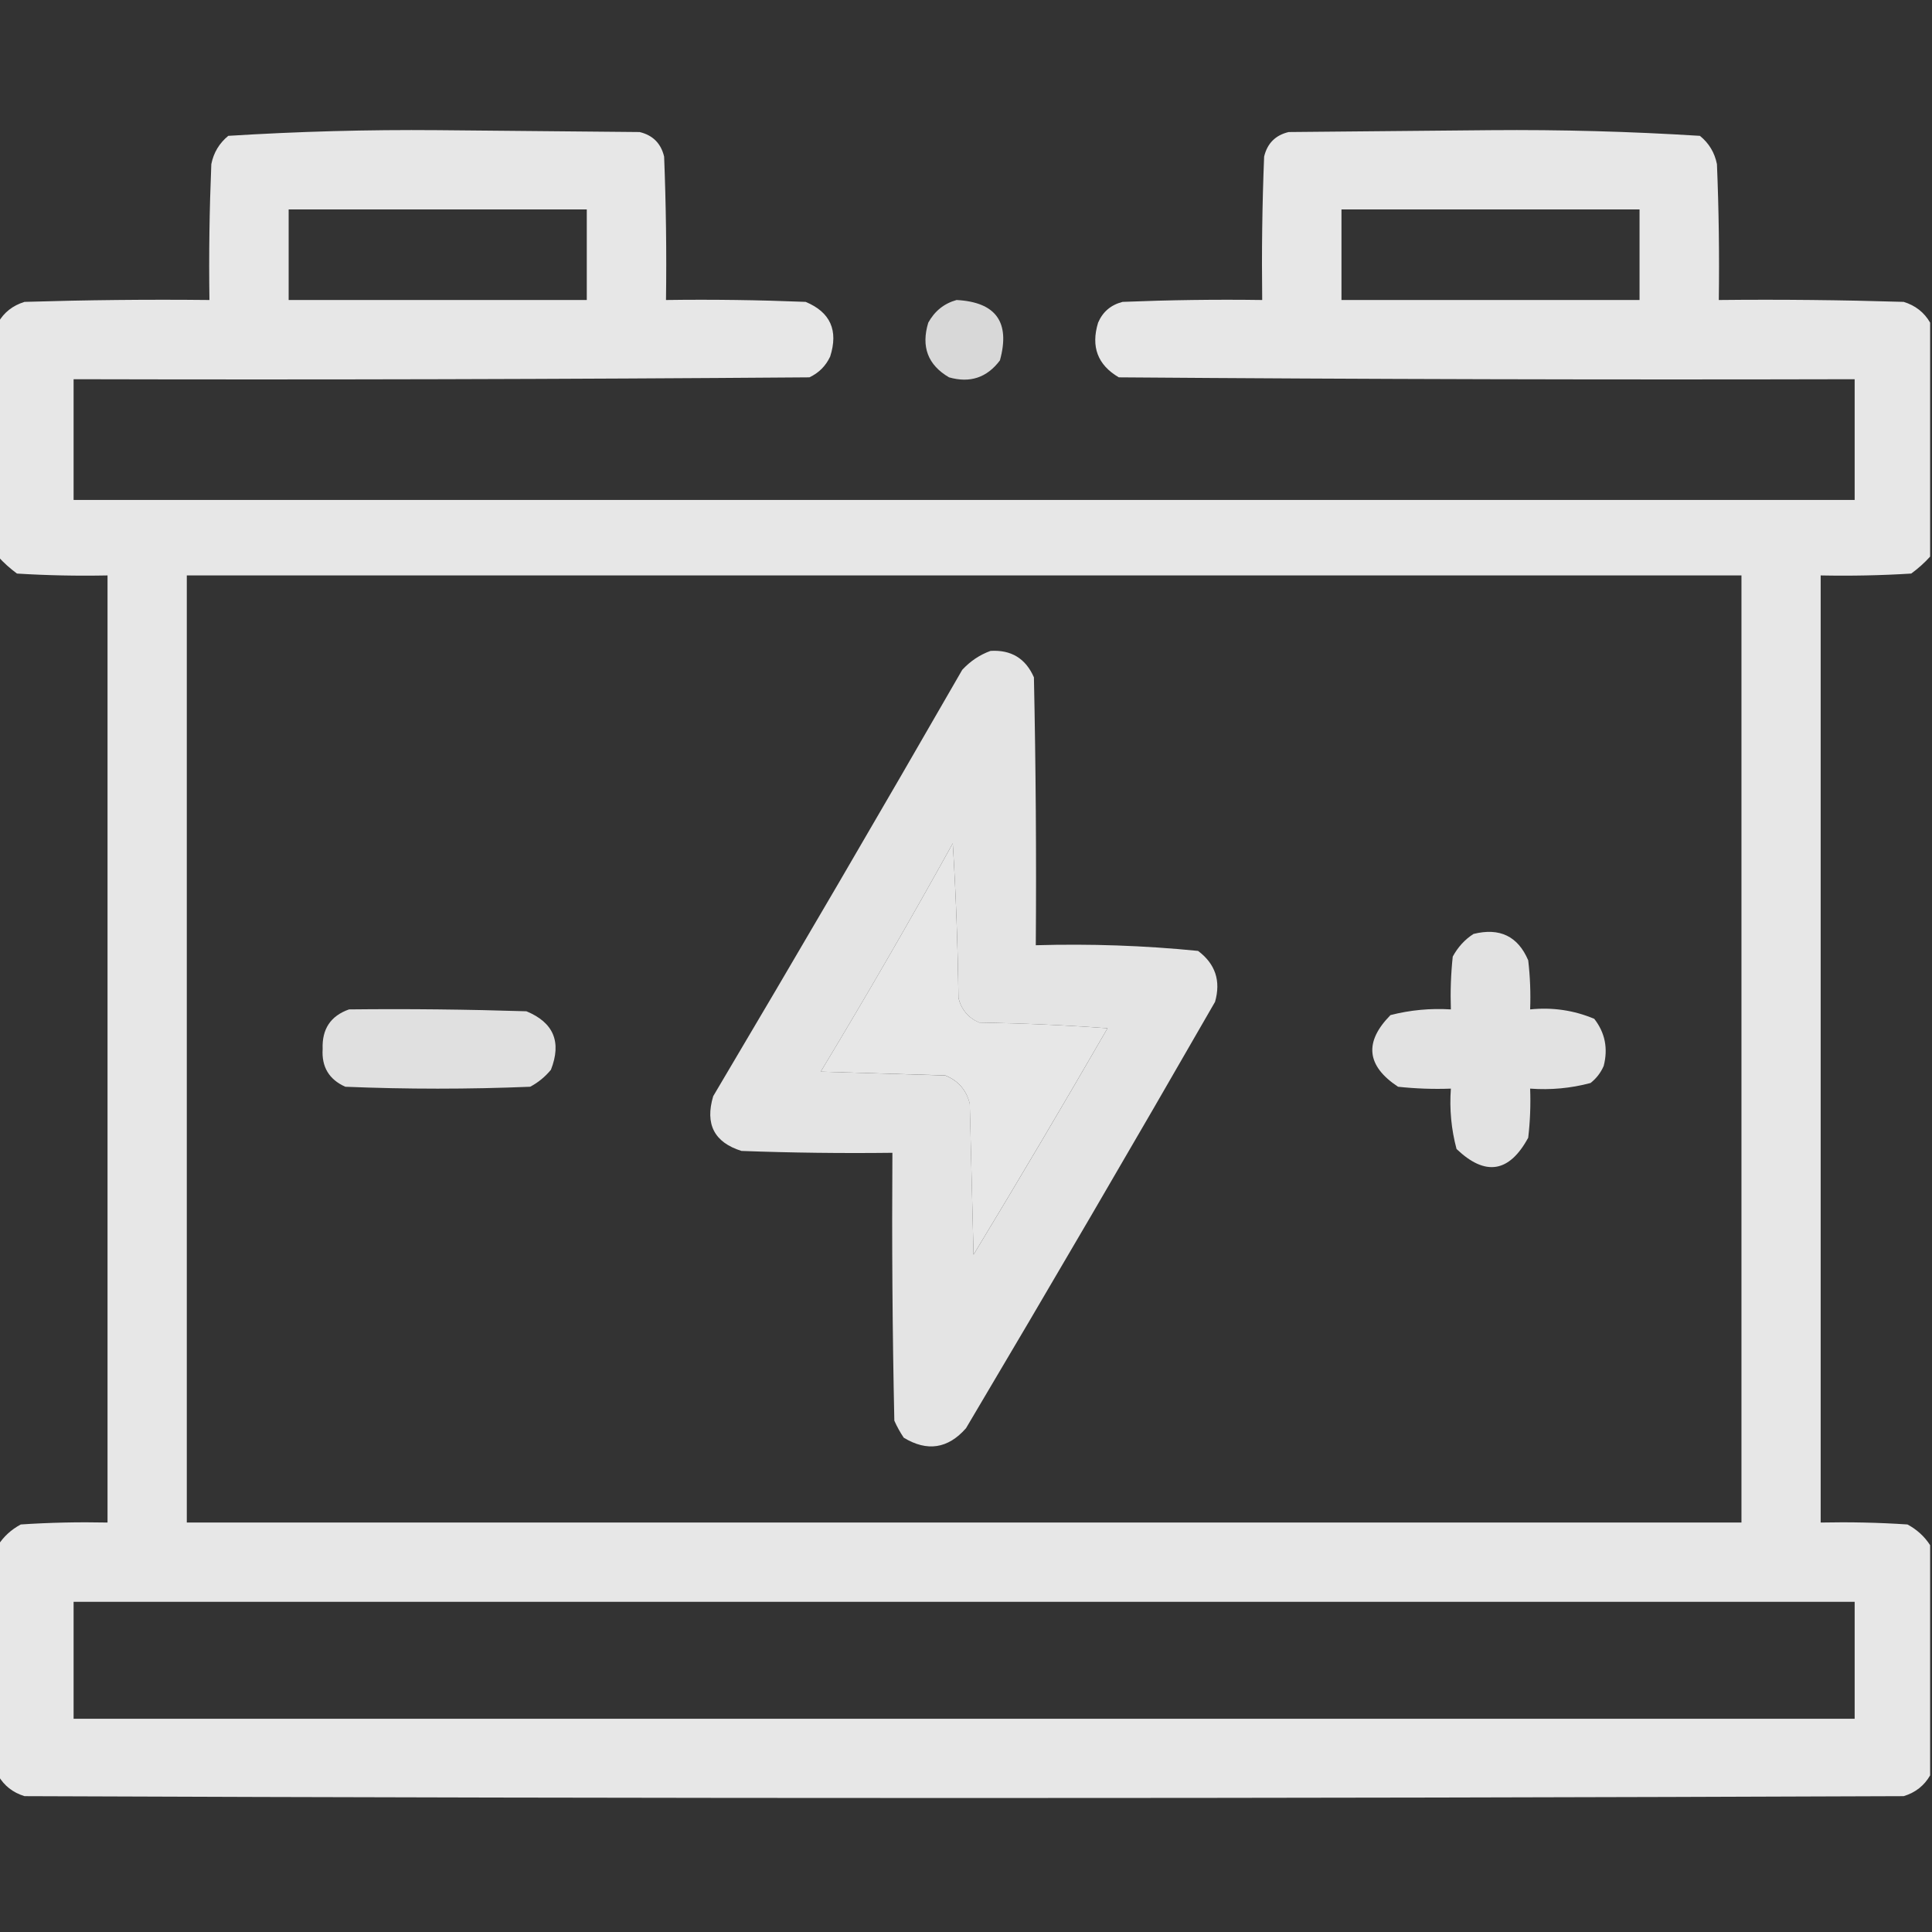 <svg width="32" height="32" viewBox="0 0 32 32" fill="none" xmlns="http://www.w3.org/2000/svg">
<rect x="0" y="0" width="32" height="32" fill="#333333" stroke="none"/>
<g clip-path="url(#clip0_844_86694)">
<path opacity="0.963" fill-rule="evenodd" clip-rule="evenodd" d="M31.969 5.344C31.969 6.635 31.969 7.927 31.969 9.219C31.877 9.321 31.773 9.414 31.656 9.5C31.157 9.531 30.657 9.541 30.156 9.531C30.156 14.76 30.156 19.989 30.156 25.218C30.636 25.208 31.115 25.218 31.594 25.25C31.751 25.335 31.876 25.449 31.969 25.593C31.969 26.864 31.969 28.135 31.969 29.406C31.871 29.576 31.725 29.691 31.531 29.75C21.156 29.791 10.781 29.791 0.406 29.75C0.213 29.691 0.067 29.576 -0.031 29.406C-0.031 28.135 -0.031 26.864 -0.031 25.593C0.061 25.449 0.186 25.335 0.344 25.25C0.822 25.218 1.302 25.208 1.781 25.218C1.781 19.989 1.781 14.76 1.781 9.531C1.281 9.541 0.781 9.531 0.281 9.5C0.165 9.414 0.061 9.321 -0.031 9.219C-0.031 7.927 -0.031 6.635 -0.031 5.344C0.065 5.175 0.211 5.06 0.406 5C1.427 4.969 2.448 4.958 3.469 4.969C3.458 4.218 3.469 3.468 3.5 2.719C3.538 2.528 3.632 2.372 3.781 2.25C4.932 2.178 6.088 2.146 7.25 2.156C8.365 2.166 9.479 2.177 10.594 2.187C10.812 2.239 10.948 2.375 11 2.594C11.031 3.385 11.042 4.177 11.031 4.969C11.802 4.958 12.573 4.969 13.344 5C13.753 5.17 13.889 5.472 13.75 5.906C13.677 6.062 13.562 6.177 13.406 6.25C9.344 6.281 5.281 6.291 1.219 6.281C1.219 6.948 1.219 7.614 1.219 8.281C11.052 8.281 20.885 8.281 30.719 8.281C30.719 7.614 30.719 6.948 30.719 6.281C26.656 6.291 22.594 6.281 18.531 6.25C18.181 6.045 18.066 5.743 18.188 5.344C18.266 5.163 18.401 5.049 18.594 5C19.364 4.969 20.135 4.958 20.906 4.969C20.896 4.177 20.906 3.385 20.938 2.594C20.99 2.375 21.125 2.239 21.344 2.187C22.458 2.177 23.573 2.166 24.688 2.156C25.849 2.146 27.006 2.178 28.156 2.25C28.306 2.372 28.4 2.528 28.438 2.719C28.469 3.468 28.479 4.218 28.469 4.969C29.49 4.958 30.511 4.969 31.531 5C31.726 5.06 31.872 5.175 31.969 5.344ZM4.781 3.469C6.427 3.469 8.073 3.469 9.719 3.469C9.719 3.969 9.719 4.469 9.719 4.969C8.073 4.969 6.427 4.969 4.781 4.969C4.781 4.469 4.781 3.969 4.781 3.469ZM22.219 3.469C23.865 3.469 25.51 3.469 27.156 3.469C27.156 3.969 27.156 4.469 27.156 4.969C25.51 4.969 23.865 4.969 22.219 4.969C22.219 4.469 22.219 3.969 22.219 3.469ZM3.094 9.531C11.677 9.531 20.26 9.531 28.844 9.531C28.844 14.76 28.844 19.989 28.844 25.218C20.26 25.218 11.677 25.218 3.094 25.218C3.094 19.989 3.094 14.76 3.094 9.531ZM15.781 13.969C15.833 14.812 15.864 15.666 15.875 16.531C15.924 16.724 16.039 16.859 16.219 16.937C16.928 16.948 17.636 16.979 18.344 17.031C17.617 18.289 16.877 19.539 16.125 20.781C16.104 19.948 16.083 19.114 16.062 18.281C16.007 18.055 15.872 17.899 15.656 17.812C14.969 17.791 14.281 17.771 13.594 17.75C14.348 16.501 15.077 15.241 15.781 13.969ZM1.219 26.531C11.052 26.531 20.885 26.531 30.719 26.531C30.719 27.177 30.719 27.823 30.719 28.468C20.885 28.468 11.052 28.468 1.219 28.468C1.219 27.823 1.219 27.177 1.219 26.531Z" fill="#EDEDED"/>
<path opacity="0.886" fill-rule="evenodd" clip-rule="evenodd" d="M15.844 4.969C16.497 5.004 16.736 5.337 16.562 5.969C16.348 6.255 16.066 6.349 15.719 6.25C15.368 6.045 15.254 5.743 15.375 5.344C15.482 5.151 15.638 5.026 15.844 4.969Z" fill="#EDEDED"/>
<path opacity="0.949" fill-rule="evenodd" clip-rule="evenodd" d="M16.406 10.781C16.748 10.76 16.988 10.906 17.125 11.219C17.156 12.698 17.167 14.177 17.156 15.656C18.056 15.63 18.952 15.661 19.844 15.75C20.13 15.965 20.224 16.246 20.125 16.594C18.766 18.958 17.391 21.312 16 23.656C15.701 23.996 15.357 24.048 14.969 23.813C14.909 23.724 14.857 23.63 14.813 23.531C14.781 22.052 14.771 20.573 14.781 19.094C13.948 19.104 13.114 19.094 12.281 19.063C11.831 18.922 11.674 18.62 11.813 18.156C13.203 15.812 14.578 13.458 15.938 11.094C16.073 10.949 16.229 10.845 16.406 10.781ZM15.781 13.969C15.077 15.241 14.348 16.502 13.594 17.75C14.281 17.771 14.969 17.792 15.656 17.813C15.872 17.899 16.007 18.056 16.063 18.281C16.083 19.115 16.104 19.948 16.125 20.781C16.877 19.54 17.617 18.29 18.344 17.031C17.636 16.979 16.928 16.948 16.219 16.938C16.039 16.859 15.924 16.724 15.875 16.531C15.864 15.666 15.833 14.812 15.781 13.969Z" fill="#EDEDED"/>
<path opacity="0.94" fill-rule="evenodd" clip-rule="evenodd" d="M24.406 15.469C24.84 15.361 25.142 15.507 25.312 15.906C25.344 16.177 25.354 16.447 25.344 16.719C25.715 16.681 26.069 16.733 26.406 16.875C26.585 17.105 26.637 17.366 26.562 17.656C26.513 17.768 26.441 17.862 26.344 17.938C26.018 18.025 25.685 18.056 25.344 18.031C25.354 18.303 25.344 18.574 25.312 18.844C24.997 19.424 24.601 19.486 24.125 19.031C24.038 18.706 24.006 18.373 24.031 18.031C23.739 18.042 23.447 18.031 23.156 18C22.633 17.654 22.591 17.259 23.031 16.813C23.358 16.729 23.692 16.698 24.031 16.719C24.021 16.427 24.031 16.135 24.062 15.844C24.148 15.686 24.262 15.561 24.406 15.469Z" fill="#EDEDED"/>
<path opacity="0.933" fill-rule="evenodd" clip-rule="evenodd" d="M5.781 16.719C6.761 16.708 7.74 16.719 8.719 16.75C9.17 16.936 9.305 17.259 9.125 17.719C9.028 17.836 8.914 17.93 8.781 18C7.76 18.042 6.739 18.042 5.719 18C5.45 17.879 5.325 17.671 5.344 17.375C5.331 17.045 5.476 16.826 5.781 16.719Z" fill="#EDEDED"/>
</g>
<defs>
<clipPath id="clip0_844_86694">
<rect width="32" height="32" fill="white"/>
</clipPath>
</defs>
</svg>
